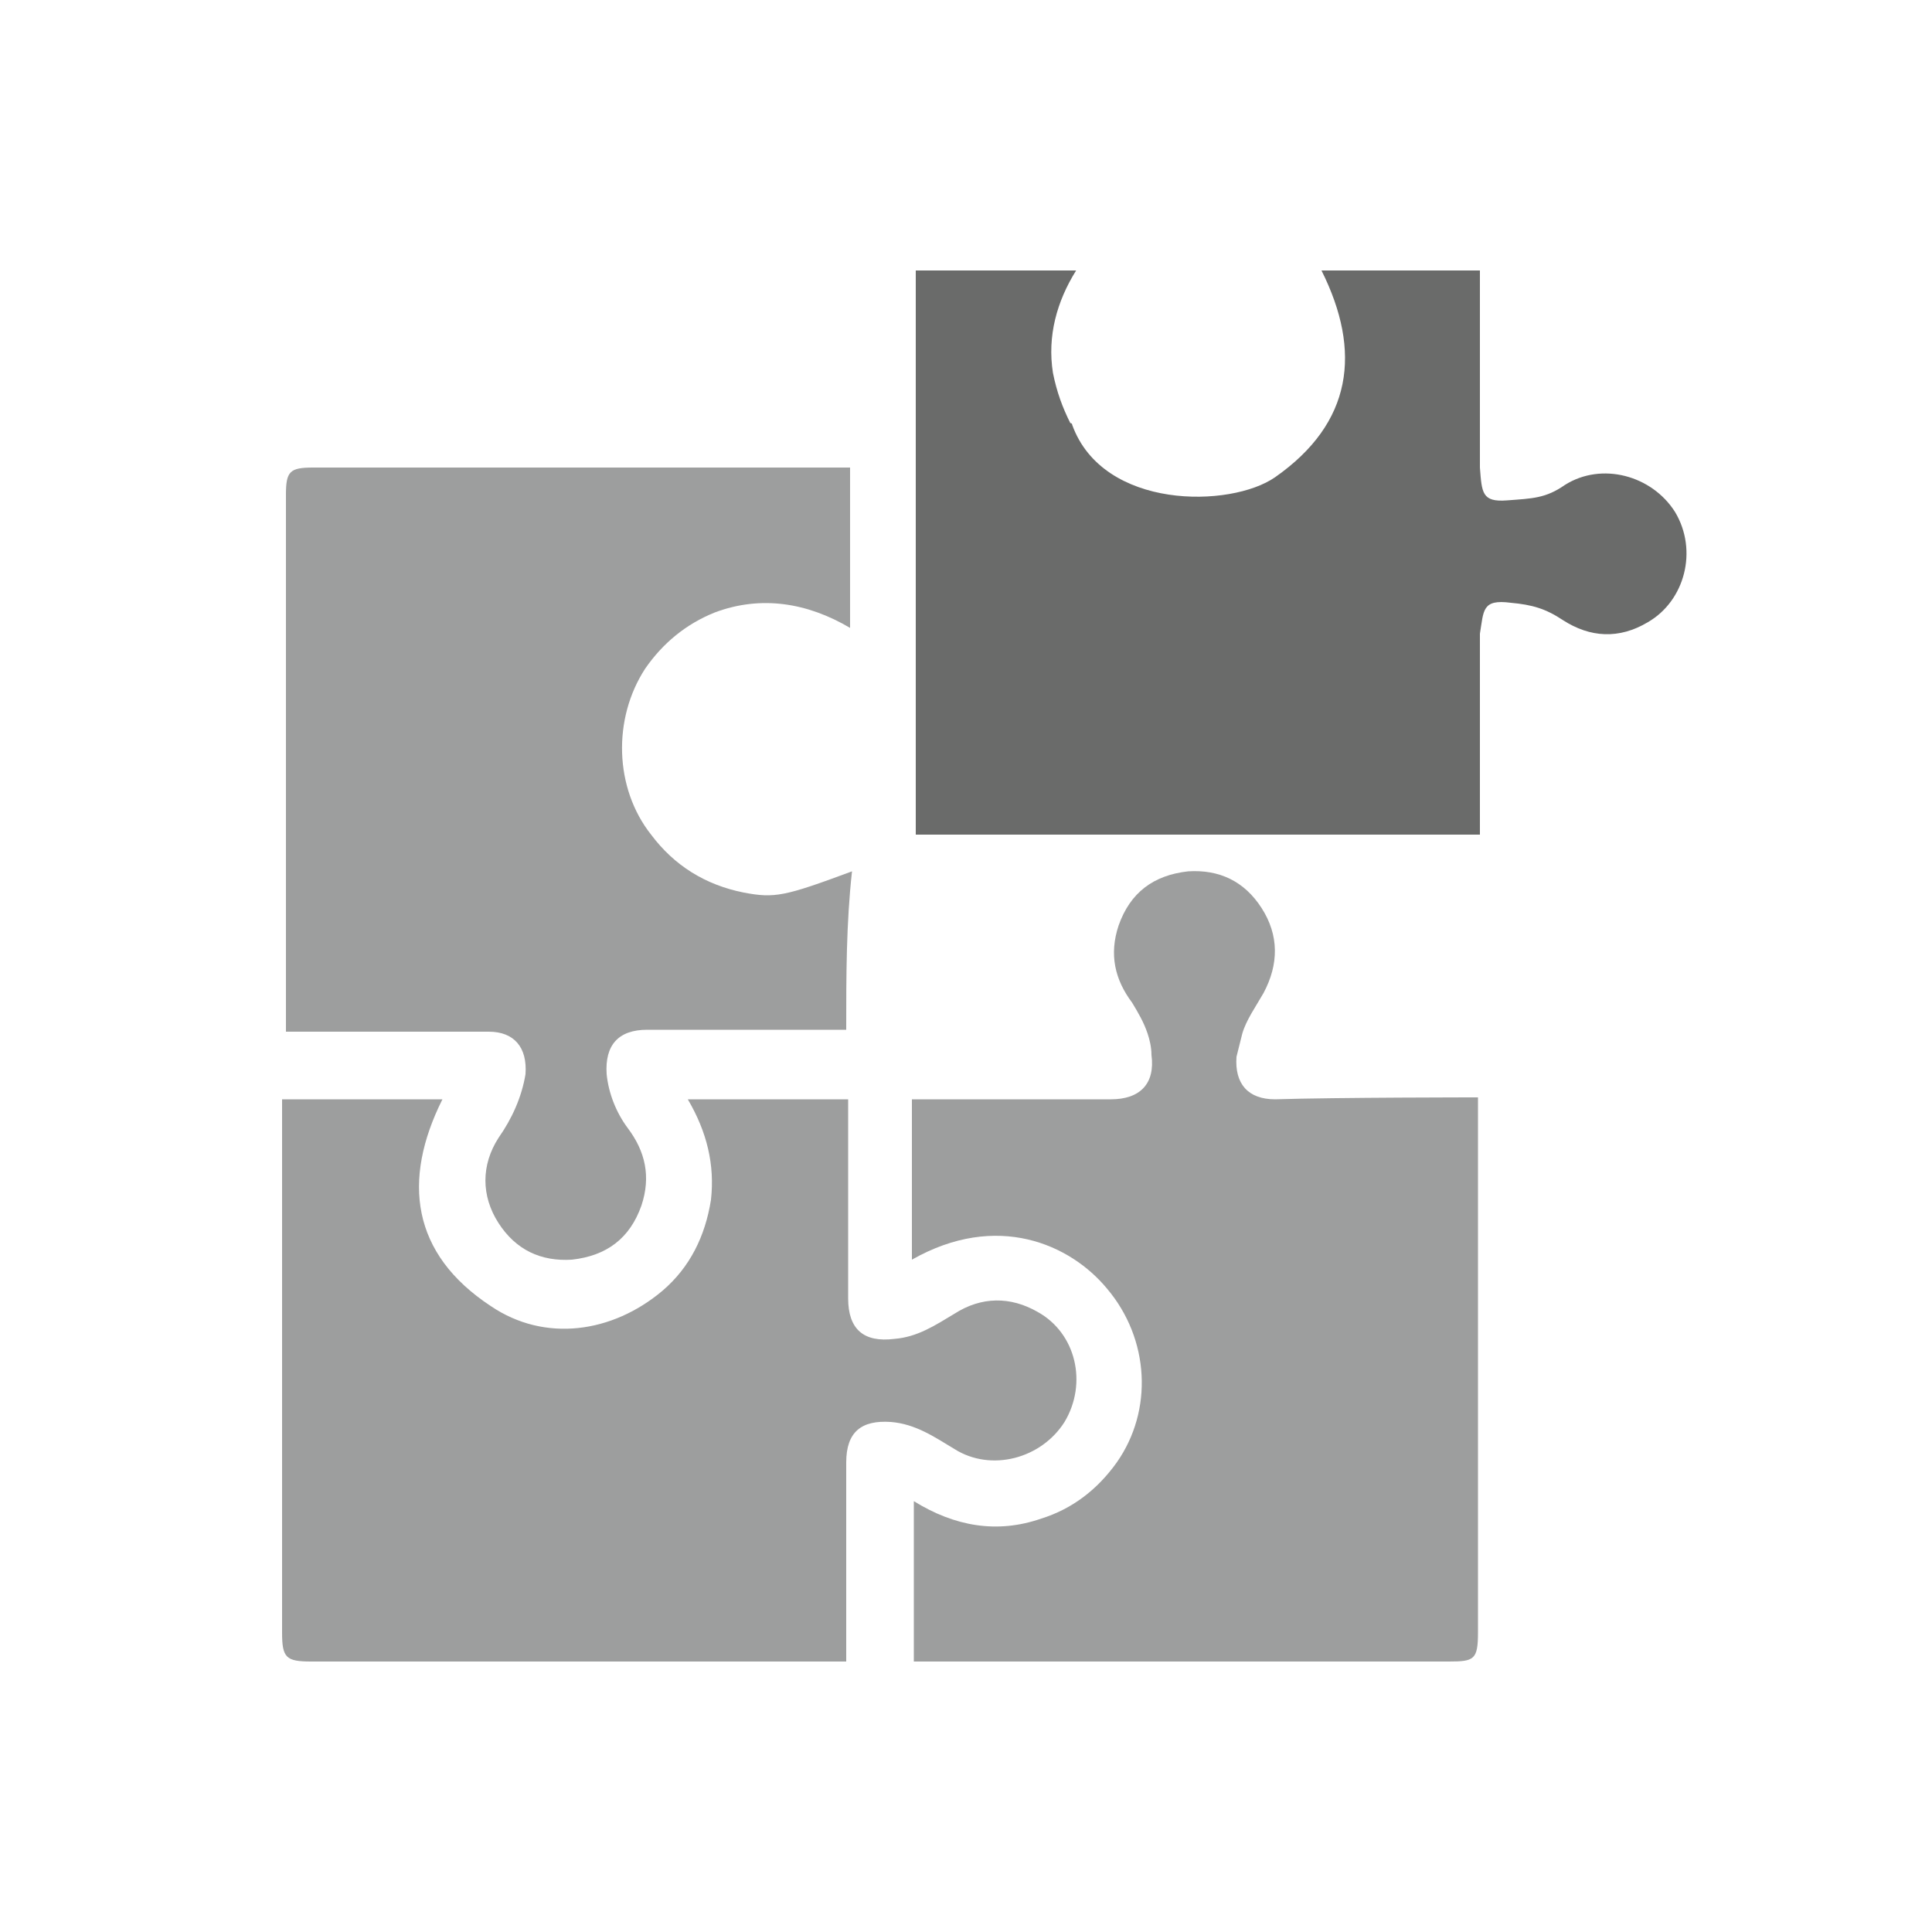 <?xml version="1.0" encoding="utf-8"?>
<!-- Generator: Adobe Illustrator 21.0.0, SVG Export Plug-In . SVG Version: 6.00 Build 0)  -->
<svg version="1.1" id="Layer_1" xmlns="http://www.w3.org/2000/svg" xmlns:xlink="http://www.w3.org/1999/xlink" x="0px" y="0px"
	 viewBox="0 0 100 100" style="enable-background:new 0 0 100 100;" xml:space="preserve">
<style type="text/css">
	.st0{fill:#FFFFFF;fill-opacity:0;}
	.st1{fill:#9D9E9E;}
	.st2{fill:#6A6B6A;}
</style>
<rect x="9" y="9.5" class="st0" width="81" height="81"/>
<g>
	<path class="st1" d="M43.8,86c-0.3,0-0.6,0-0.8,0c-9,0-17.9,0-26.9,0c-1.3,0-1.5-0.2-1.5-1.5c0-8.9,0-17.9,0-26.8
		c0-0.3,0-0.5,0-0.8c2.8,0,5.5,0,8.3,0c-2.1,4.2-1.6,8,2.5,10.7c2.8,1.9,6.3,1.4,8.9-0.8c1.4-1.2,2.2-2.8,2.5-4.7
		c0.2-1.8-0.2-3.5-1.2-5.2c2.8,0,5.5,0,8.3,0c0,0.2,0,0.5,0,0.7c0,3.2,0,6.4,0,9.6c0,1.6,0.8,2.3,2.4,2.1c1.2-0.1,2.1-0.7,3.1-1.3
		c1.4-0.9,2.9-0.9,4.3-0.1c2,1.1,2.6,3.7,1.4,5.7c-1.2,1.9-3.8,2.6-5.7,1.4c-1-0.6-2-1.3-3.3-1.4c-1.5-0.1-2.3,0.5-2.3,2.1
		c0,3.2,0,6.4,0,9.6C43.8,85.4,43.8,85.6,43.8,86z"/>
	<path class="st1" d="M43.8,53.3c-1.2,0-2.4,0-3.5,0c-2.3,0-4.6,0-6.8,0c-1.5,0-2.2,0.8-2.1,2.3c0.1,1,0.5,2,1.1,2.8
		c0.9,1.2,1.2,2.5,0.7,4c-0.6,1.7-1.8,2.6-3.6,2.8c-1.6,0.1-2.9-0.5-3.8-1.9c-0.9-1.4-0.9-3,0-4.4c0.7-1,1.2-2.1,1.4-3.3
		c0.1-1.4-0.6-2.2-1.9-2.2c-3.2,0-6.5,0-9.7,0c-0.2,0-0.5,0-0.8,0c0-0.3,0-0.5,0-0.8c0-9,0-18,0-27c0-1.2,0.2-1.4,1.4-1.4
		c9,0,18.1,0,27.1,0c0.2,0,0.4,0,0.7,0c0,2.8,0,5.5,0,8.3c-2.2-1.3-4.6-1.7-7-0.8c-1.5,0.6-2.7,1.6-3.6,2.9
		c-1.7,2.6-1.6,6.2,0.3,8.6c1.2,1.6,2.8,2.6,4.8,3c1.6,0.3,2.1,0.2,5.6-1.1C43.8,47.8,43.8,50.5,43.8,53.3z"/>
	<path class="st2" d="M86.7,26.5c-1.2-1.9-3.8-2.6-5.7-1.4c-1,0.7-1.7,0.7-3,0.8c-1.3,0.1-1.3-0.4-1.4-1.7c0-0.1,0-10.2,0-10.2h-8.2
		c2.1,4.2,1.6,7.9-2.4,10.7c-2.3,1.6-8.9,1.7-10.5-2.7c0,0,0-0.1-0.1-0.1c-0.4-0.8-0.7-1.6-0.9-2.6c-0.3-1.9,0.2-3.7,1.2-5.3
		c-0.1,0-0.1,0-0.2,0h0c0,0-0.1,0-0.1,0h-8v29.2c0,0,0,0,0,0h29.2c0,0,0-10.4,0-10.4c0.2-1.2,0.1-1.8,1.6-1.6
		c1.1,0.1,1.8,0.3,2.7,0.9c1.4,0.9,2.9,1,4.4,0.1C87.2,31.1,87.9,28.5,86.7,26.5z"/>
	<path class="st1" d="M76.5,56.8v27.7c0,1.4-0.2,1.5-1.5,1.5H47.3v-8.3c2.1,1.3,4.3,1.7,6.6,0.9c1.6-0.5,2.9-1.5,3.9-2.9
		c1.9-2.7,1.7-6.4-0.5-9c-1.9-2.3-5.7-4-10.1-1.5v-8.3h10.3c1.5,0,2.3-0.8,2.1-2.3c0-0.4-0.1-0.8-0.2-1.1c-0.2-0.6-0.5-1.1-0.8-1.6
		c-0.9-1.2-1.2-2.5-0.7-4c0.6-1.7,1.8-2.6,3.6-2.8c1.6-0.1,2.9,0.5,3.8,1.9c0.9,1.4,0.9,2.9,0.1,4.4c-0.4,0.7-0.9,1.4-1.1,2.1
		c-0.1,0.4-0.2,0.8-0.3,1.2c-0.1,1.4,0.6,2.2,2,2.2C69.2,56.8,76.5,56.8,76.5,56.8z"/>
</g>
</svg>
